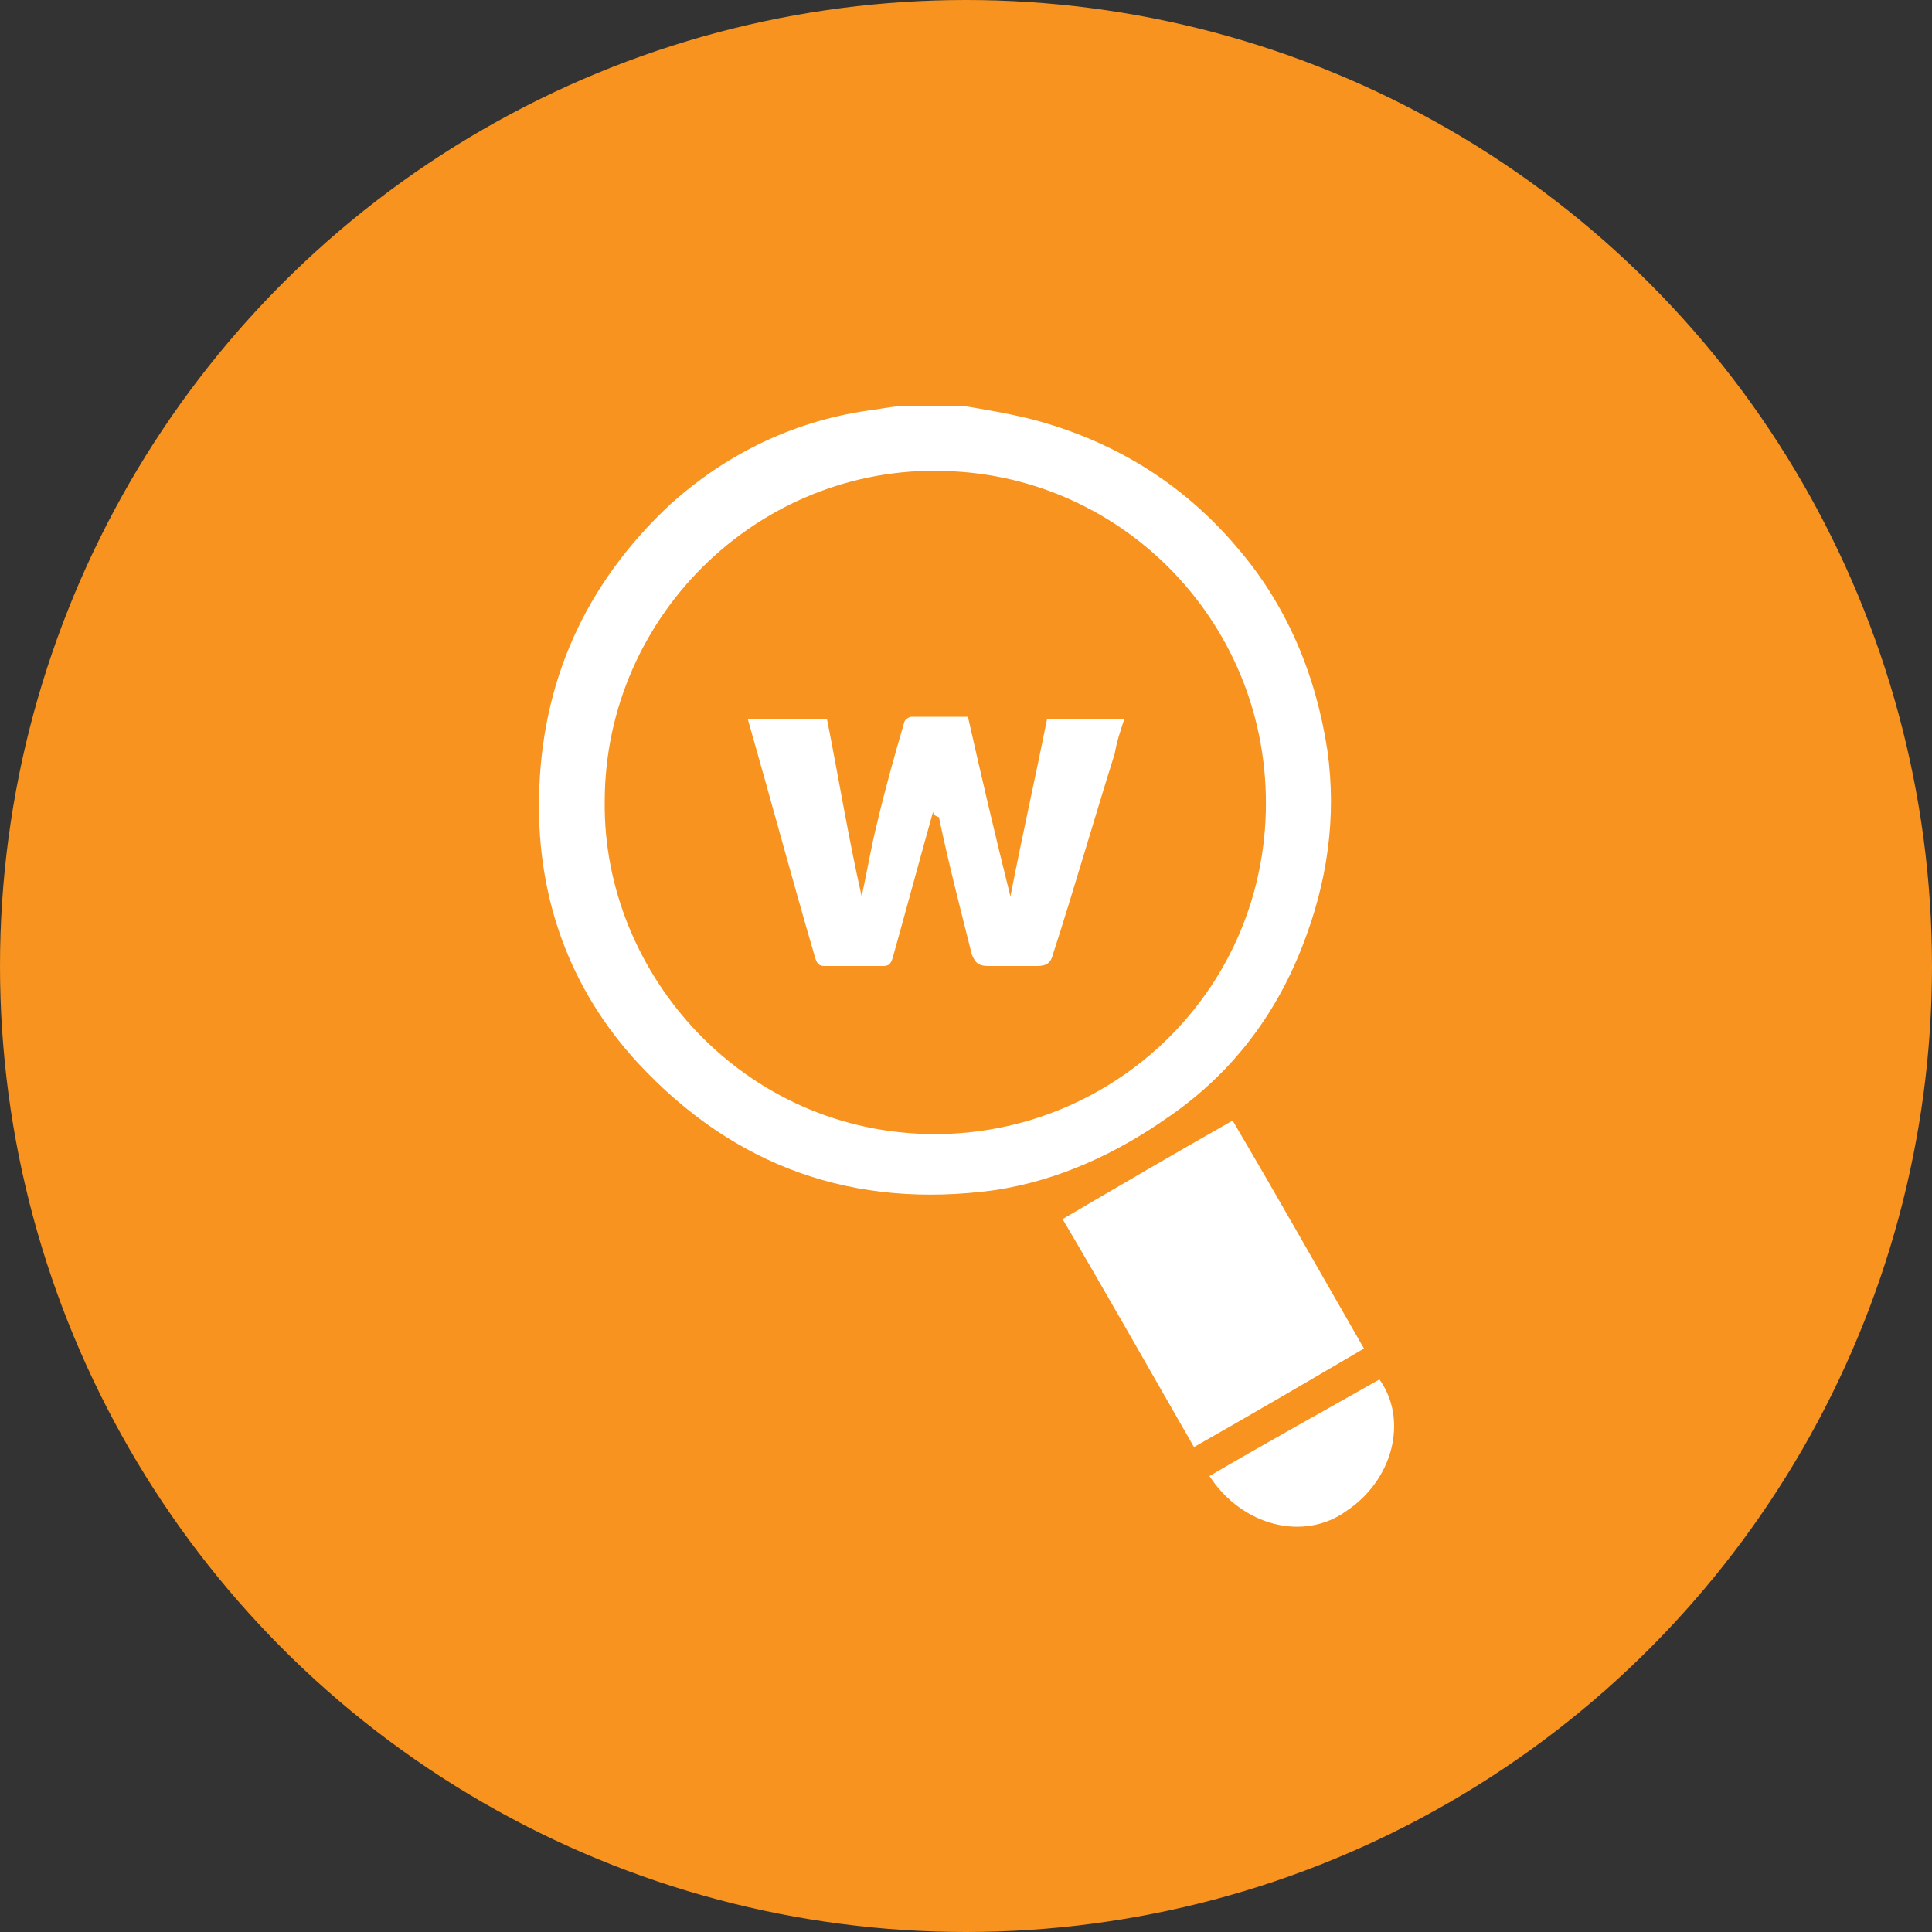 <?xml version="1.0" encoding="utf-8"?>
<!-- Generator: Adobe Illustrator 25.4.0, SVG Export Plug-In . SVG Version: 6.00 Build 0)  -->
<svg version="1.1"
	 id="svg5" inkscape:version="1.2 (1:1.2.1+202207142221+cd75a1ee6d)" sodipodi:docname="01.svg" xmlns:inkscape="http://www.inkscape.org/namespaces/inkscape" xmlns:sodipodi="http://sodipodi.sourceforge.net/DTD/sodipodi-0.dtd" xmlns:svg="http://www.w3.org/2000/svg"
	 xmlns="http://www.w3.org/2000/svg" xmlns:xlink="http://www.w3.org/1999/xlink" x="0px" y="0px" viewBox="0 0 100 100"
	 style="enable-background:new 0 0 100 100;" xml:space="preserve">
<rect x="0" y="0" width="100" height="100" fill="#333333" stroke="none"/>
<style type="text/css">
	.st0{fill:#F7931E;}
	.st1{fill:#FFFFFF;}
</style>
<sodipodi:namedview  bordercolor="#000000" borderopacity="0.25" id="namedview7" inkscape:current-layer="layer1" inkscape:cx="33.752126" inkscape:cy="48.702732" inkscape:deskcolor="#d1d1d1" inkscape:document-units="px" inkscape:pagecheckerboard="0" inkscape:pageopacity="0.0" inkscape:showpageshadow="2" inkscape:window-height="1026" inkscape:window-maximized="1" inkscape:window-width="2560" inkscape:window-x="0" inkscape:window-y="26" inkscape:zoom="4.4145367" pagecolor="#ffffff" showgrid="false">
	</sodipodi:namedview>
<ellipse id="path235" class="st0" cx="50" cy="50" rx="50" ry="50"/>
<g>
	<path class="st1" d="M49.8,21c1.2,0.2,2.4,0.4,3.6,0.7c4.2,1.1,7.8,3.3,10.6,6.6c2.6,3,4.1,6.6,4.7,10.5c0.5,3.5,0,6.9-1.3,10.2
		c-1.4,3.6-3.7,6.6-6.9,8.8c-2.7,1.9-5.7,3.3-9,3.8C44.2,62.6,38,60.4,33,55c-3.5-3.8-5.2-8.5-5.1-13.7c0.1-6,2.4-11.1,6.8-15.2
		c3-2.7,6.6-4.4,10.6-4.9c0.6-0.1,1.2-0.2,1.7-0.2C47.9,21,48.8,21,49.8,21z M48.4,58.7c8.9,0,16.6-6.9,17.1-16.2
		c0.5-9.7-6.9-17.6-16.1-18.1c-9.8-0.6-18.1,7.3-18.1,17.1C31.2,50.4,38.5,58.7,48.4,58.7z"/>
	<path class="st1" d="M55,63.1c2.9-1.7,5.8-3.4,8.8-5.1c2.3,3.9,4.5,7.8,6.8,11.8c-2.9,1.7-5.8,3.4-8.8,5.1
		C59.5,70.9,57.3,67,55,63.1z"/>
	<path class="st1" d="M62.6,76.4c2.9-1.7,5.8-3.3,8.8-5c1.5,2.1,0.7,5.2-1.7,6.8C67.5,79.8,64.3,79,62.6,76.4z"/>
	<path class="st1" d="M48.3,42c-0.7,2.5-1.4,5.1-2.1,7.6c-0.1,0.3-0.2,0.4-0.5,0.4c-1,0-2,0-3,0c-0.3,0-0.4-0.1-0.5-0.4
		c-1.2-4.1-2.3-8.2-3.5-12.4c1.4,0,2.7,0,4.1,0c0.6,3,1.1,6.1,1.8,9.2c0.3-1.4,0.5-2.6,0.8-3.8c0.4-1.7,0.9-3.5,1.4-5.2
		c0-0.1,0.2-0.3,0.4-0.3c0.9,0,1.9,0,2.9,0c0.7,3.1,1.4,6.1,2.2,9.3c0.6-3.1,1.3-6.2,1.9-9.2c1.4,0,2.6,0,4,0
		c-0.2,0.6-0.4,1.2-0.5,1.8c-1.1,3.5-2.1,7-3.2,10.4c-0.1,0.4-0.3,0.6-0.8,0.6c-0.8,0-1.7,0-2.5,0c-0.5,0-0.7-0.1-0.9-0.6
		c-0.6-2.4-1.2-4.7-1.7-7.1C48.3,42.2,48.3,42.1,48.3,42C48.3,42,48.3,42,48.3,42z"/>
</g>
</svg>
